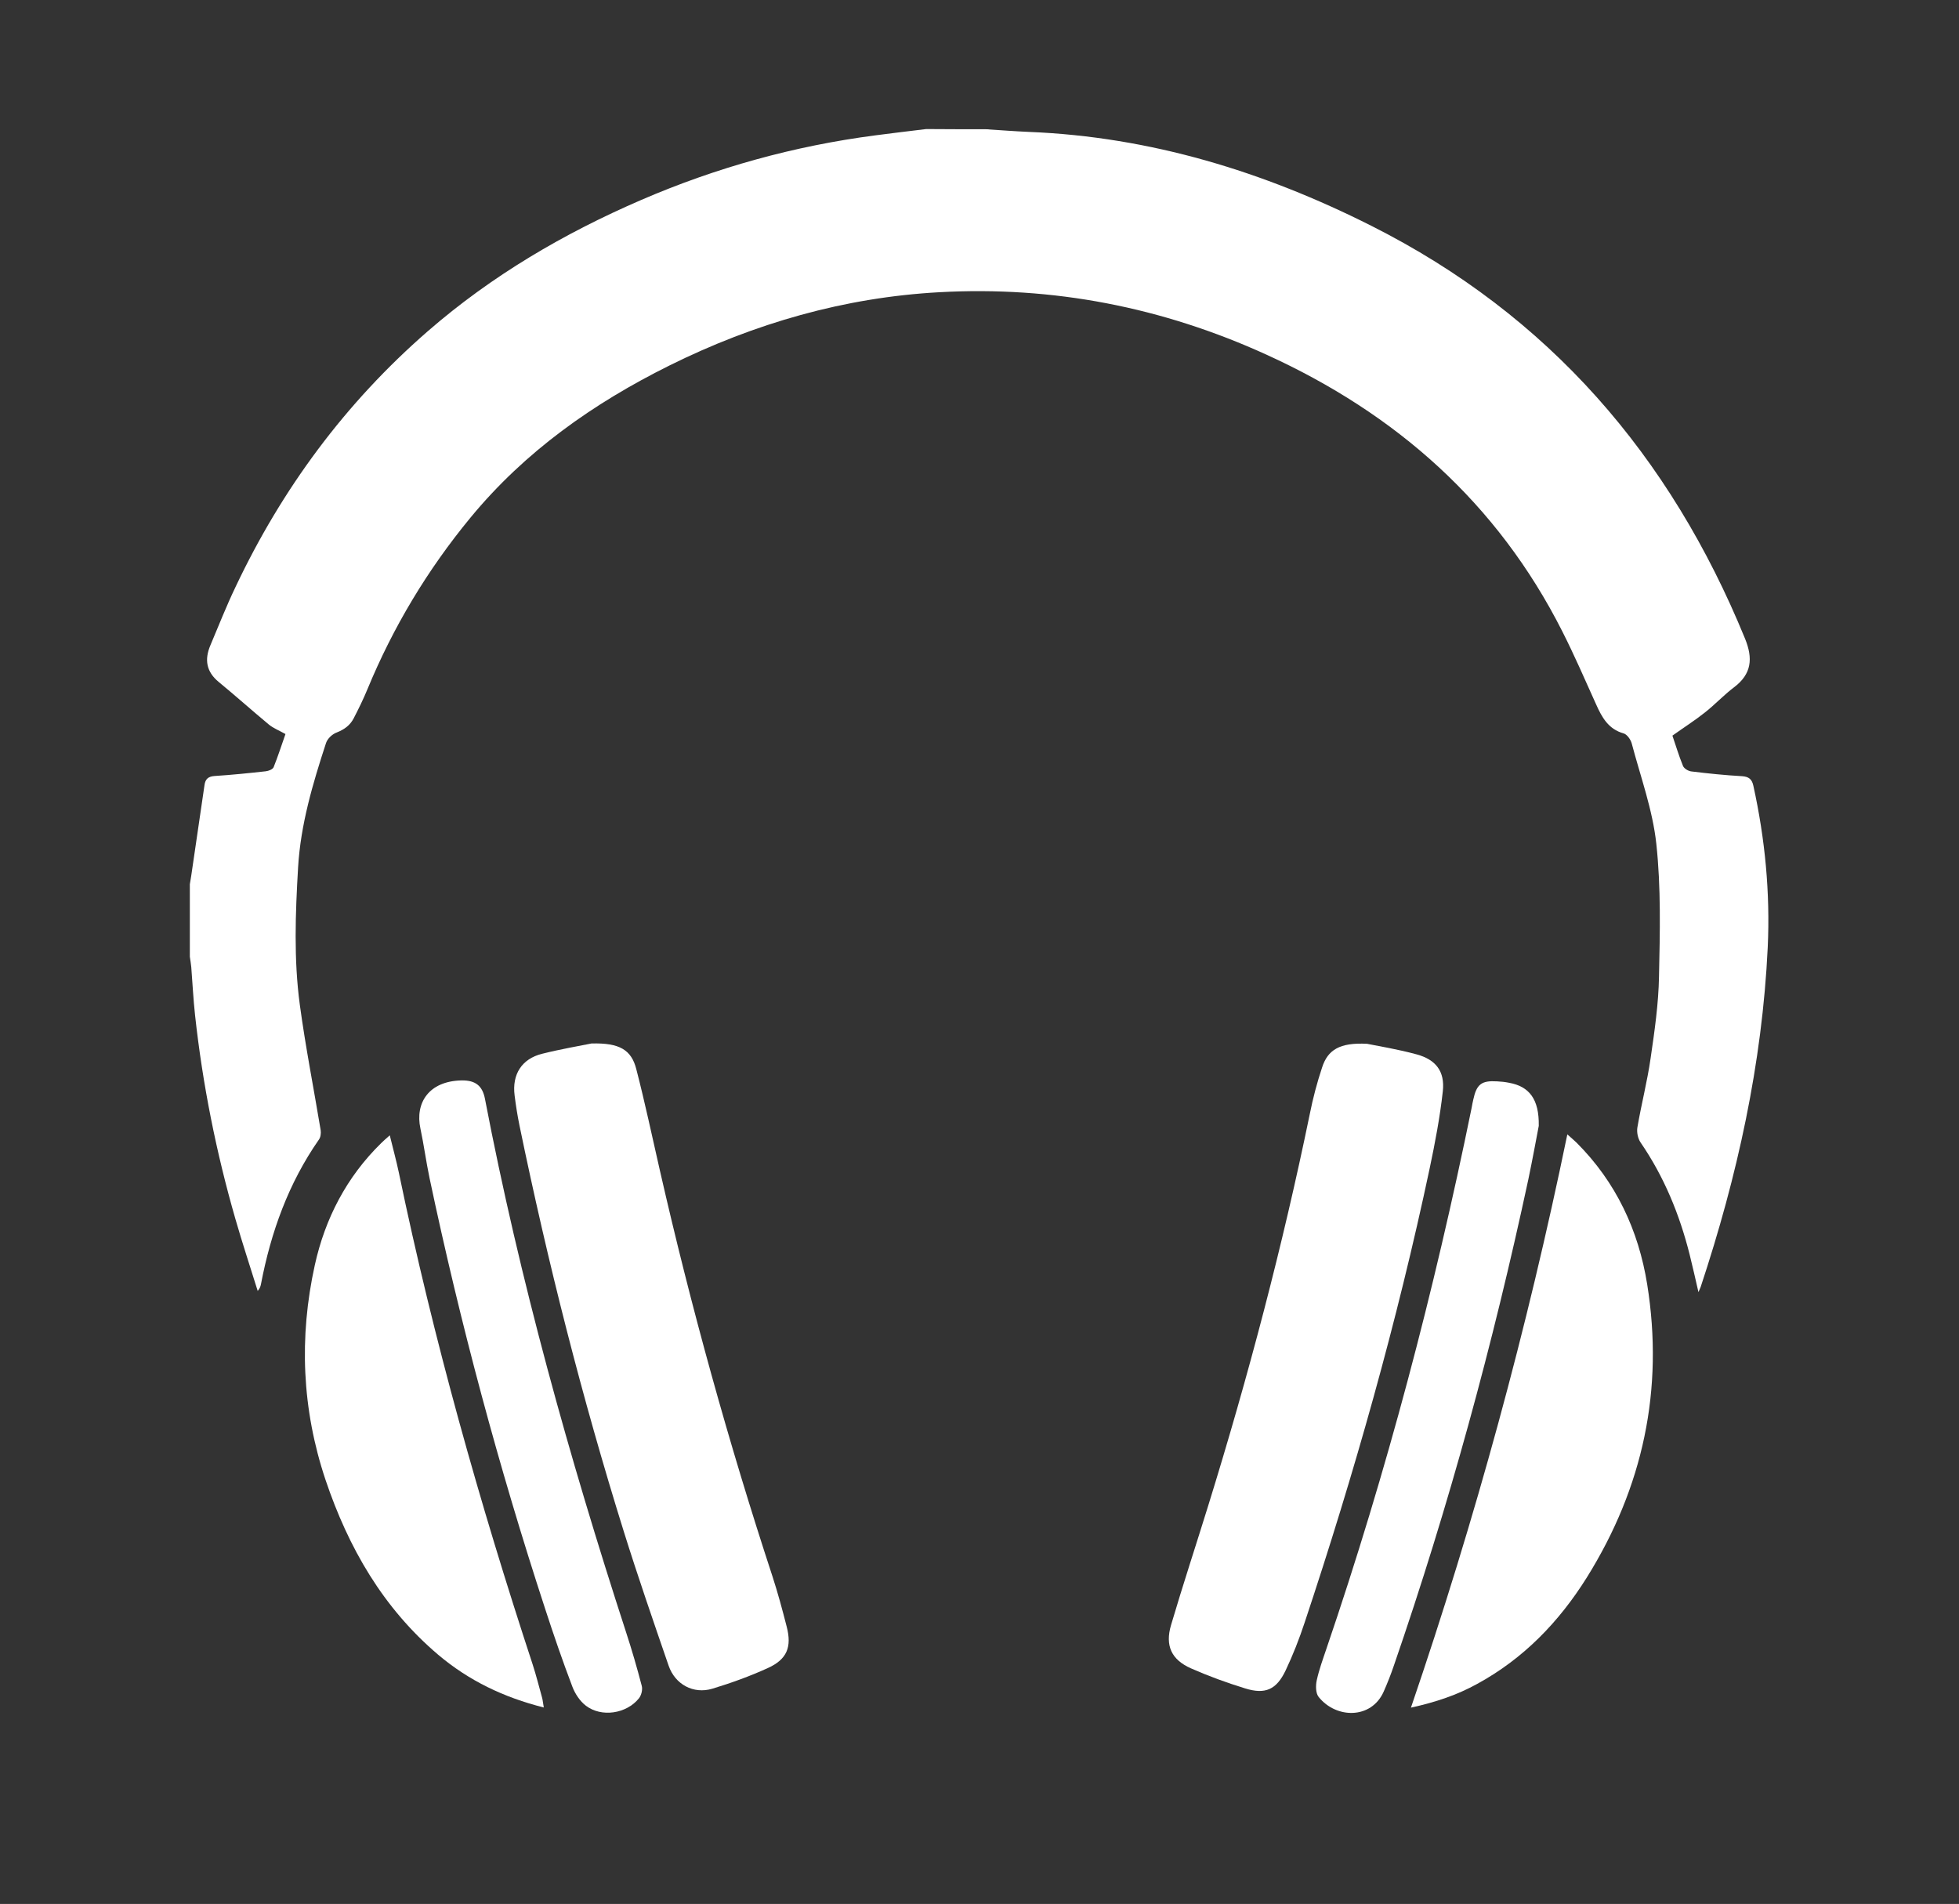 <?xml version="1.0" encoding="utf-8"?>
<!-- Generator: Adobe Illustrator 26.0.1, SVG Export Plug-In . SVG Version: 6.00 Build 0)  -->
<svg version="1.1" id="Layer_1" xmlns="http://www.w3.org/2000/svg" xmlns:xlink="http://www.w3.org/1999/xlink" x="0px" y="0px"
	 viewBox="0 0 124.14 120.66" style="enable-background:new 0 0 124.14 120.66;" xml:space="preserve">
<rect x="0" y="0" width="124.14" height="120.66" fill="#333333" stroke="none"/>
<style type="text/css">
	.st0{fill:#FFFFFF;}
</style>
<g>
	<path class="st0" d="M62.47,8.19c0.91,0.06,1.83,0.13,2.74,0.17c7.69,0.31,14.86,2.51,21.69,5.95
		c11.26,5.67,18.94,14.57,23.68,26.16c0.51,1.25,0.43,2.24-0.7,3.09c-0.65,0.49-1.21,1.1-1.85,1.6c-0.63,0.5-1.32,0.94-2.05,1.46
		c0.2,0.58,0.4,1.26,0.67,1.92c0.07,0.17,0.34,0.33,0.54,0.35c1.06,0.13,2.13,0.24,3.2,0.3c0.43,0.03,0.63,0.19,0.72,0.61
		c0.74,3.37,1.07,6.77,0.91,10.23c-0.35,7.39-1.93,14.53-4.25,21.53c-0.03,0.08-0.06,0.15-0.14,0.33c-0.2-0.87-0.37-1.63-0.56-2.39
		c-0.64-2.54-1.62-4.93-3.11-7.1c-0.17-0.25-0.25-0.65-0.2-0.95c0.25-1.47,0.63-2.92,0.84-4.4c0.25-1.71,0.5-3.44,0.53-5.17
		c0.06-2.8,0.13-5.62-0.17-8.4c-0.23-2.15-1-4.25-1.56-6.37c-0.07-0.25-0.3-0.57-0.51-0.63c-0.97-0.27-1.38-1.02-1.75-1.85
		c-0.7-1.55-1.37-3.1-2.14-4.62c-4.11-8.13-10.54-13.8-18.76-17.54c-6.59-3-13.49-4.35-20.72-3.95c-6.02,0.33-11.7,1.97-17.09,4.64
		c-4.83,2.4-9.16,5.45-12.62,9.65c-2.72,3.3-4.9,6.93-6.53,10.88c-0.26,0.63-0.56,1.24-0.87,1.84c-0.23,0.44-0.59,0.7-1.07,0.89
		c-0.28,0.1-0.59,0.39-0.68,0.67c-0.84,2.57-1.61,5.16-1.77,7.88c-0.17,2.91-0.28,5.82,0.11,8.71c0.36,2.66,0.88,5.29,1.32,7.94
		c0.03,0.19,0,0.45-0.11,0.6c-1.93,2.77-3.04,5.86-3.67,9.15c-0.03,0.15-0.07,0.29-0.21,0.44c-0.47-1.51-0.97-3.02-1.41-4.55
		c-1.22-4.23-2.08-8.54-2.56-12.93c-0.11-1.01-0.16-2.03-0.24-3.05c-0.02-0.22-0.06-0.43-0.09-0.65c0-1.53,0-3.06,0-4.59
		c0.03-0.18,0.06-0.36,0.09-0.55c0.28-1.91,0.56-3.82,0.84-5.74c0.05-0.37,0.23-0.54,0.63-0.57c1.08-0.07,2.17-0.18,3.25-0.3
		c0.18-0.02,0.44-0.12,0.5-0.26c0.28-0.7,0.51-1.42,0.75-2.1c-0.41-0.23-0.77-0.37-1.05-0.6c-1.07-0.89-2.11-1.82-3.18-2.7
		c-0.79-0.65-0.91-1.42-0.53-2.32c0.52-1.23,1.01-2.48,1.59-3.69c2.95-6.24,6.97-11.68,12.19-16.22c4.05-3.52,8.62-6.2,13.53-8.32
		c4.75-2.05,9.69-3.42,14.82-4.09c1.07-0.14,2.15-0.27,3.23-0.4C59.96,8.19,61.22,8.19,62.47,8.19z"/>
	<path class="st0" d="M86.63,66.15c0.69,0.14,1.93,0.34,3.14,0.67c1.22,0.33,1.8,1.08,1.66,2.34c-0.18,1.63-0.49,3.26-0.83,4.87
		c-2.07,9.76-4.78,19.35-7.93,28.81c-0.34,1.03-0.74,2.05-1.2,3.02c-0.58,1.22-1.29,1.54-2.57,1.14c-1.17-0.36-2.32-0.78-3.43-1.27
		c-1.24-0.55-1.65-1.44-1.26-2.75c0.75-2.54,1.58-5.06,2.36-7.58c2.53-8.17,4.71-16.43,6.43-24.8c0.2-1,0.46-1.99,0.78-2.95
		C84.14,66.53,84.9,66.06,86.63,66.15z"/>
	<path class="st0" d="M37.48,66.13c1.79-0.05,2.53,0.41,2.84,1.62c0.55,2.12,1,4.26,1.49,6.4c1.98,8.69,4.36,17.28,7.14,25.75
		c0.34,1.05,0.63,2.12,0.9,3.18c0.34,1.3,0.02,2.08-1.19,2.63c-1.14,0.52-2.33,0.95-3.52,1.31c-1.2,0.36-2.36-0.27-2.77-1.46
		c-0.97-2.82-1.95-5.65-2.84-8.5c-2.64-8.46-4.82-17.05-6.61-25.73c-0.13-0.63-0.23-1.27-0.31-1.91c-0.17-1.33,0.45-2.32,1.75-2.64
		C35.56,66.48,36.79,66.27,37.48,66.13z"/>
	<path class="st0" d="M89.41,108.22c4.08-11.95,7.36-23.96,9.91-36.33c0.3,0.27,0.45,0.39,0.59,0.53c2.49,2.49,3.92,5.54,4.47,8.97
		c1.07,6.66-0.26,12.87-3.83,18.59c-1.76,2.81-4.01,5.14-6.95,6.74C92.35,107.41,91,107.87,89.41,108.22z"/>
	<path class="st0" d="M34.46,108.21c-2.55-0.64-4.76-1.71-6.69-3.34c-3.5-2.97-5.69-6.78-7.14-11.08c-1.5-4.48-1.69-9.04-0.68-13.62
		c0.65-2.94,2.01-5.58,4.21-7.73c0.14-0.14,0.29-0.27,0.54-0.49c0.21,0.87,0.42,1.62,0.58,2.39c2.19,10.55,5.11,20.9,8.47,31.13
		c0.23,0.71,0.41,1.43,0.61,2.15C34.4,107.78,34.41,107.95,34.46,108.21z"/>
	<path class="st0" d="M29.26,68.47c0.87-0.01,1.31,0.34,1.47,1.16c2.2,11.47,5.33,22.7,8.94,33.8c0.37,1.13,0.7,2.27,1,3.42
		c0.06,0.24-0.03,0.6-0.19,0.79c-0.79,0.97-2.36,1.21-3.35,0.46c-0.38-0.29-0.69-0.76-0.86-1.21c-0.62-1.63-1.19-3.29-1.73-4.95
		c-2.93-8.96-5.37-18.05-7.32-27.28c-0.22-1.05-0.36-2.11-0.58-3.15C26.3,69.92,27.15,68.51,29.26,68.47z"/>
	<path class="st0" d="M97.51,71.35c-0.17,0.89-0.4,2.15-0.66,3.39c-2.24,10.44-5.04,20.72-8.52,30.81
		c-0.19,0.56-0.41,1.12-0.65,1.66c-0.78,1.75-3.01,1.72-4.12,0.33c-0.19-0.24-0.19-0.72-0.12-1.05c0.15-0.68,0.39-1.34,0.61-1.99
		c3.83-11.23,6.84-22.69,9.21-34.31c0.03-0.17,0.06-0.33,0.1-0.5c0.21-0.98,0.52-1.22,1.51-1.16c0.25,0.01,0.51,0.04,0.76,0.09
		C96.9,68.85,97.54,69.65,97.51,71.35z"/>
</g>
</svg>

